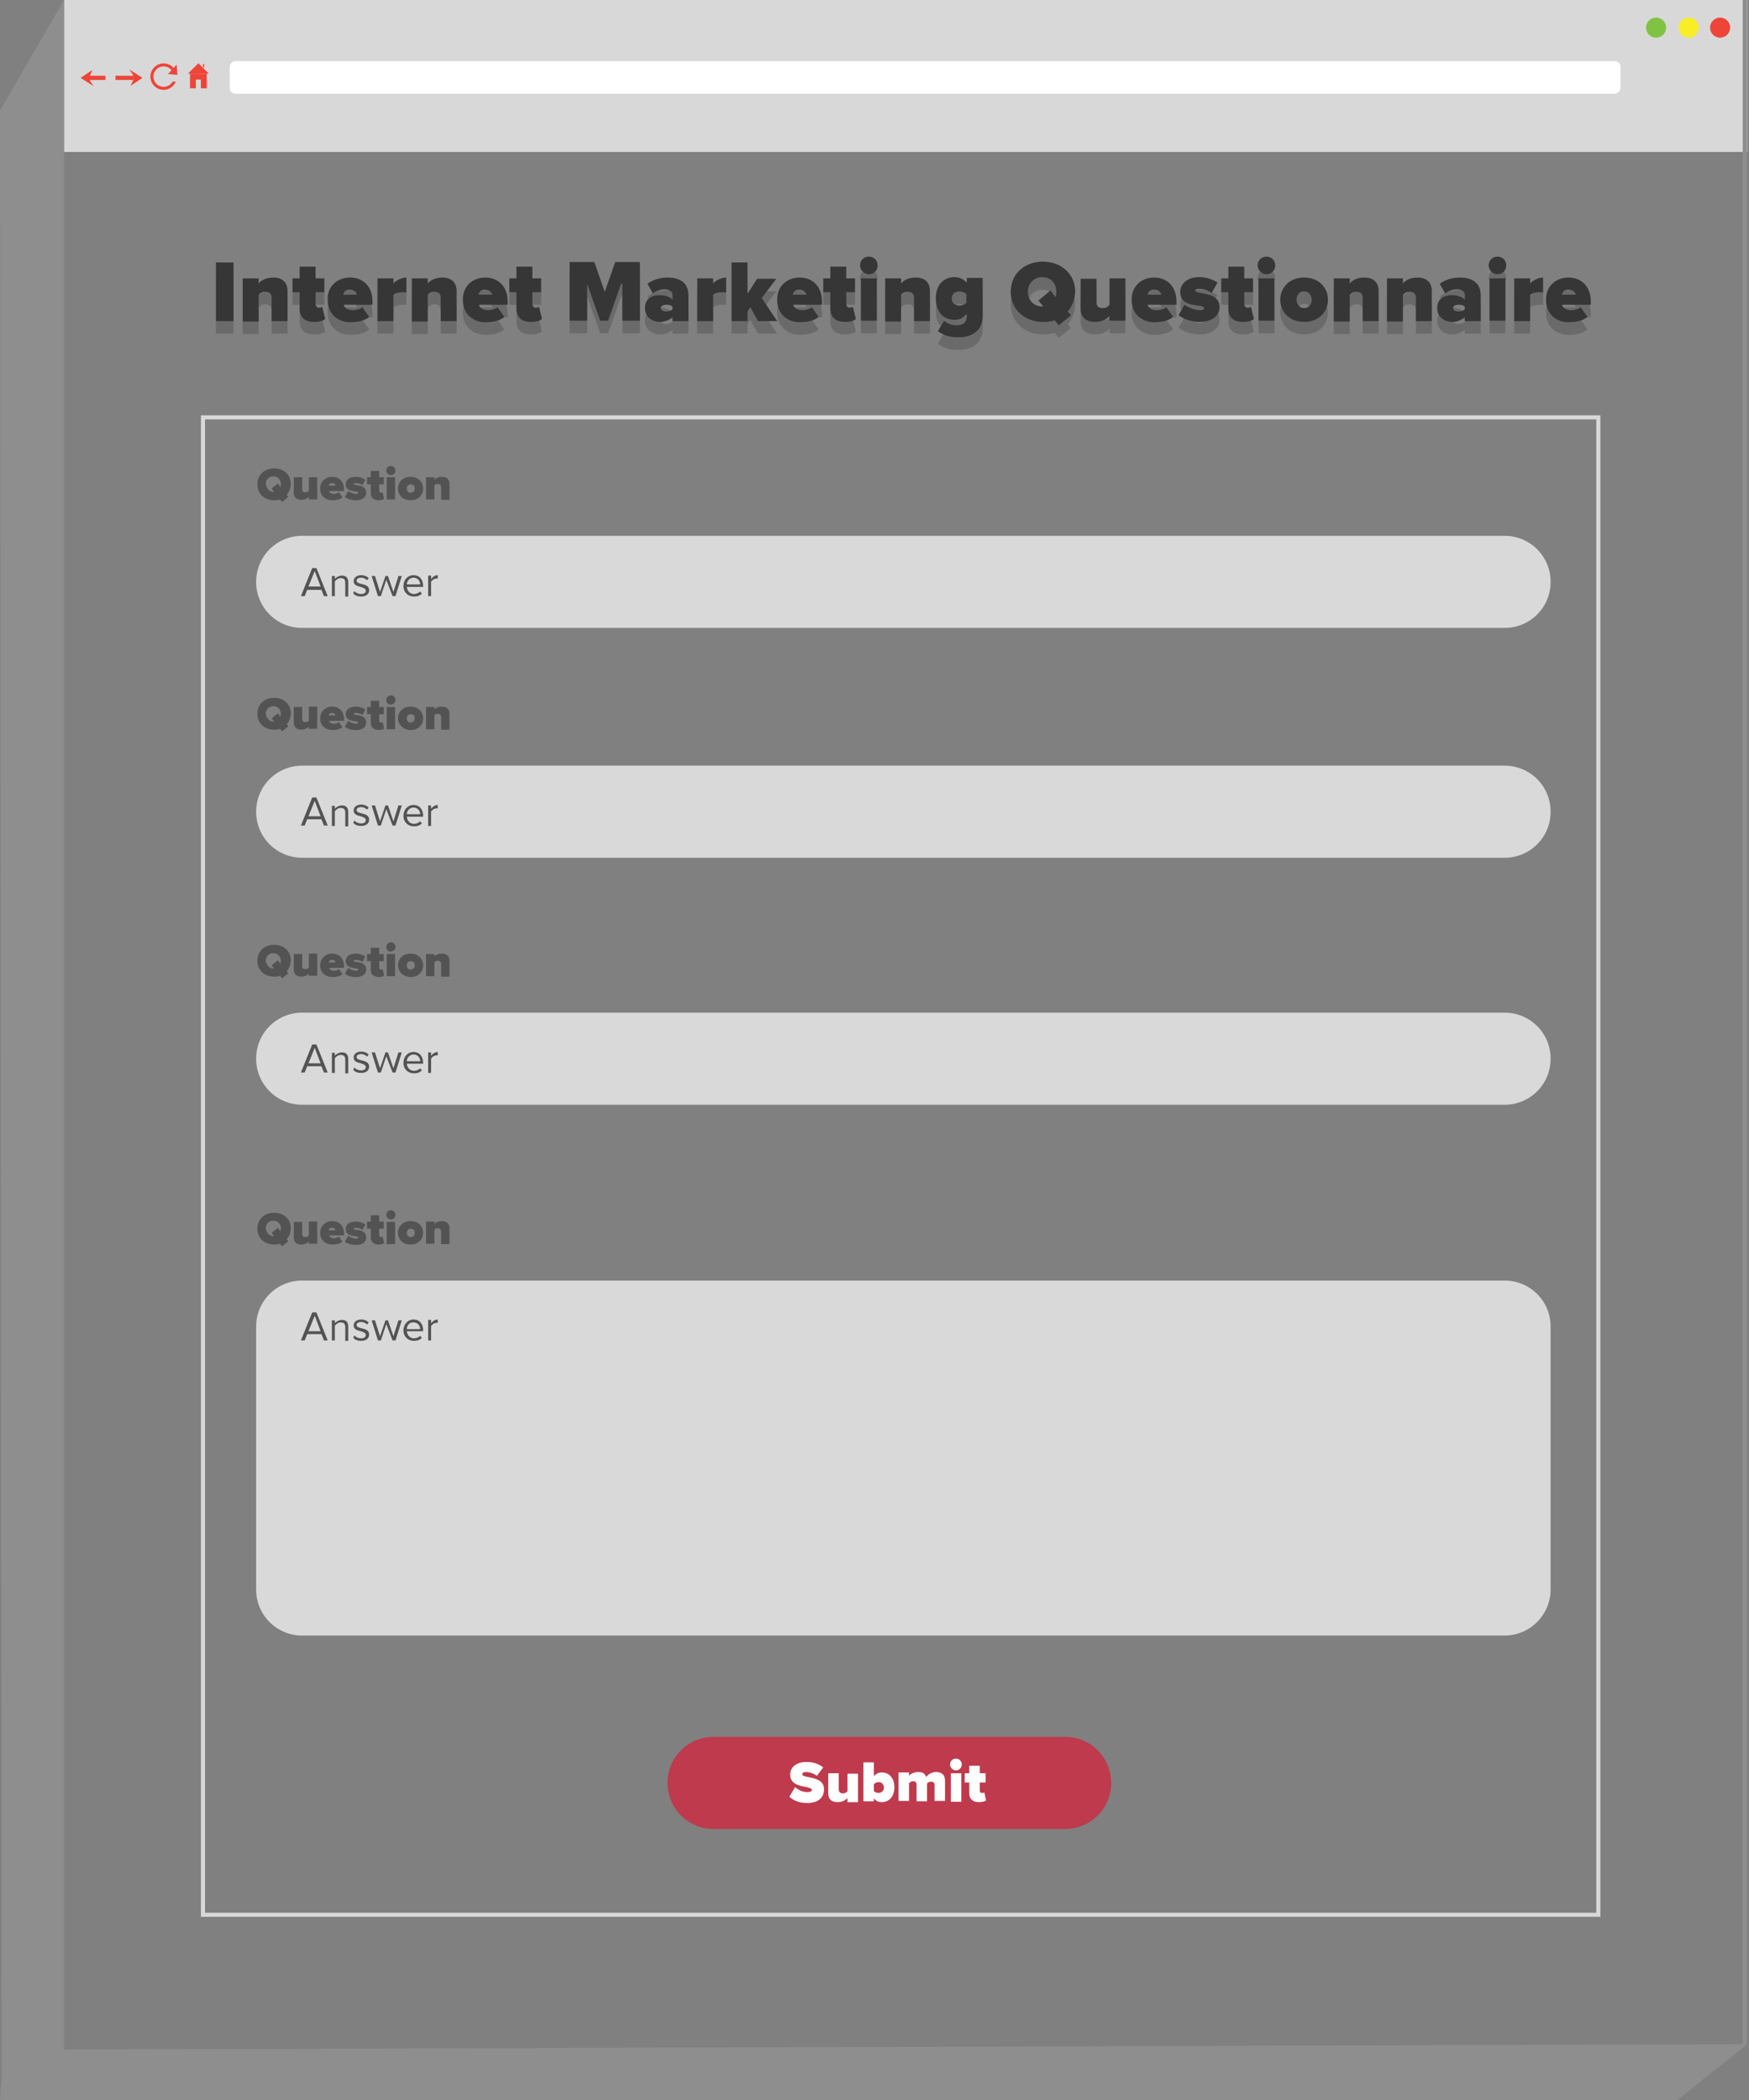 <?xml version="1.0" encoding="utf-8"?>
<!-- Generator: Adobe Illustrator 19.1.0, SVG Export Plug-In . SVG Version: 6.00 Build 0)  -->
<svg version="1.1" xmlns="http://www.w3.org/2000/svg" xmlns:xlink="http://www.w3.org/1999/xlink" x="0px" y="0px"
	 viewBox="0 0 417.9 501.7" style="enable-background:new 0 0 417.9 501.7;" xml:space="preserve">
<rect x="0" y="0" width="417.9" height="501.7" fill="#808080" stroke="none"/>
<style type="text/css">
	.st0{fill:#D8D8D8;}
	.st1{opacity:0.26;}
	.st2{fill:#2B2A2A;}
	.st3{fill:#3195AB;}
	.st4{fill:#EF4438;}
	.st5{fill:#80C342;}
	.st6{fill:#F9ED28;}
	.st7{fill:#FFFFFF;}
	.st8{fill:none;stroke:#EF4438;stroke-width:0.722;stroke-miterlimit:10;}
	.st9{fill:#EAEAEA;}
	.st10{fill:#8E8E8E;}
	.st11{fill:#8E8E8E;stroke:#454545;stroke-width:5;stroke-miterlimit:10;}
	.st12{fill:#707071;stroke:#1E1E1E;stroke-miterlimit:10;}
	.st13{fill:none;stroke:#8E8E8E;stroke-miterlimit:10;}
	.st14{fill:none;stroke:#606161;stroke-miterlimit:10;}
	.st15{fill:none;stroke:#BF5F28;stroke-miterlimit:10;}
	.st16{opacity:0.17;}
	.st17{fill:#010101;}
	.st18{fill:#353635;}
	.st19{fill:none;stroke:#D8D9D8;stroke-width:0.972;stroke-miterlimit:10;}
	.st20{fill:#525352;}
	.st21{fill:#D8D9D8;}
	.st22{fill:#BE3A4C;}
	.st23{fill:#E8E8E8;}
</style>
<g id="Layer_1">
	<g>
		<rect x="15.3" class="st0" width="402.2" height="36.3"/>
	</g>
	<g>
		<g class="st1">
			<line class="st2" x1="26.4" y1="47.4" x2="429" y2="47.4"/>
		</g>
		<g>
			<line class="st3" x1="15.3" y1="36.3" x2="417.9" y2="36.3"/>
		</g>
	</g>
	<circle class="st4" cx="411" cy="6.6" r="2.4"/>
	<circle class="st5" cx="395.7" cy="6.6" r="2.4"/>
	<circle class="st6" cx="403.5" cy="6.6" r="2.4"/>
	<path class="st7" d="M385.7,22.4H56.3c-0.8,0-1.4-0.6-1.4-1.4v-5c0-0.8,0.6-1.4,1.4-1.4h329.5c0.8,0,1.4,0.6,1.4,1.4v5
		C387.1,21.8,386.5,22.4,385.7,22.4z"/>
	<g>
		<g>
			<polygon class="st4" points="47.4,17.6 44.9,17.6 47.4,15.1 49.9,17.6 			"/>
			<rect x="45.4" y="17.6" class="st4" width="4" height="3.5"/>
			<rect x="46.8" y="19" class="st0" width="1.2" height="2.7"/>
			<rect x="48.5" y="15.3" class="st4" width="0.3" height="0.8"/>
		</g>
		<circle class="st8" cx="39.1" cy="18.3" r="2.8"/>
		<rect x="40.2" y="17" class="st0" width="3.5" height="2.5"/>
		<polygon class="st8" points="41.9,16.3 42,17.5 40.9,17.4 		"/>
		<rect x="27.6" y="18.1" class="st4" width="4.3" height="1"/>
		<path class="st4" d="M31.8,17.9l-0.9-1.3l3,1.9c0.1,0,0.1,0.1,0,0.2l-2.7,1.8l0.7-1.5"/>
		<rect x="21.4" y="18.1" class="st4" width="3.8" height="1"/>
		<path class="st4" d="M21.5,19.3l0.9,1.3l-3-1.9c-0.1,0-0.1-0.1,0-0.2l2.7-1.8l-0.7,1.5"/>
	</g>
	<line class="st9" x1="15.3" y1="36.3" x2="417.9" y2="36.3"/>
	<polygon class="st10" points="15.3,489.6 15.3,0 0,26.4 0.4,488.9 0.4,496.4 0,501.7 400.7,501.7 417.5,488.3 	"/>
	<path class="st11" d="M15.3,480.1"/>
	<path class="st12" d="M-38.4,478.8"/>
	<line class="st13" x1="416.9" y1="0" x2="416.9" y2="488.3"/>
	<rect x="-106.3" y="167" class="st14" width="2" height="0"/>
	<path class="st15" d="M16.8,54"/>
	<path class="st15" d="M-0.7,83.5"/>
	<g id="objects_1_">
		<g>
			<g class="st16">
				<path class="st17" d="M51.6,65.7h4.2v14h-4.2V65.7z"/>
				<path class="st17" d="M64.9,74.1c0-1-0.6-1.4-1.5-1.4c-0.9,0-1.3,0.4-1.6,0.8v6.3H58V69.5h3.8v1.2c0.6-0.7,1.7-1.4,3.5-1.4
					c2.4,0,3.4,1.4,3.4,3.2v7.2h-3.8V74.1z"/>
				<path class="st17" d="M71.6,76.7v-3.9h-1.7v-3.3h1.7v-2.8h3.8v2.8h2.1v3.3h-2.1v2.8c0,0.5,0.3,0.9,0.8,0.9
					c0.3,0,0.7-0.1,0.8-0.2l0.7,2.9c-0.4,0.4-1.3,0.7-2.6,0.7C72.8,79.9,71.6,78.8,71.6,76.7z"/>
				<path class="st17" d="M83.7,69.3c3,0,5.3,2.1,5.3,5.7v0.8h-6.9c0.2,0.7,0.9,1.3,2.2,1.3c0.9,0,1.8-0.3,2.3-0.7l1.6,2.3
					c-1,0.9-2.8,1.3-4.3,1.3c-3.2,0-5.6-2-5.6-5.3C78.1,71.6,80.4,69.3,83.7,69.3z M82,73.4h3.3c-0.1-0.4-0.5-1.2-1.7-1.2
					C82.5,72.1,82.1,72.9,82,73.4z"/>
				<path class="st17" d="M90.2,69.5H94v1.2c0.6-0.7,2-1.4,3.1-1.4v3.6c-0.2-0.1-0.5-0.1-0.9-0.1c-0.8,0-1.8,0.2-2.2,0.7v6.2h-3.8
					V69.5z"/>
				<path class="st17" d="M105.3,74.1c0-1-0.6-1.4-1.5-1.4s-1.3,0.4-1.6,0.8v6.3h-3.8V69.5h3.8v1.2c0.6-0.7,1.7-1.4,3.5-1.4
					c2.4,0,3.4,1.4,3.4,3.2v7.2h-3.8V74.1z"/>
				<path class="st17" d="M116,69.3c3,0,5.3,2.1,5.3,5.7v0.8h-6.9c0.2,0.7,0.9,1.3,2.2,1.3c0.9,0,1.8-0.3,2.3-0.7l1.6,2.3
					c-1,0.9-2.8,1.3-4.3,1.3c-3.2,0-5.6-2-5.6-5.3C110.5,71.6,112.7,69.3,116,69.3z M114.3,73.4h3.3c-0.1-0.4-0.5-1.2-1.7-1.2
					C114.8,72.1,114.5,72.9,114.3,73.4z"/>
				<path class="st17" d="M123.4,76.7v-3.9h-1.7v-3.3h1.7v-2.8h3.8v2.8h2.1v3.3h-2.1v2.8c0,0.5,0.3,0.9,0.8,0.9
					c0.3,0,0.7-0.1,0.8-0.2l0.7,2.9c-0.4,0.4-1.3,0.7-2.6,0.7C124.6,79.9,123.4,78.8,123.4,76.7z"/>
				<path class="st17" d="M148.4,70.8l-3.1,8.8h-1.9l-3.1-8.8v8.8h-4.2v-14h5.9l2.5,7.1l2.5-7.1h5.9v14h-4.2v-8.8H148.4z"/>
				<path class="st17" d="M160.7,78.7c-0.6,0.7-1.8,1.2-3.1,1.2c-1.5,0-3.5-1-3.5-3.3c0-2.5,2-3.1,3.5-3.1c1.3,0,2.5,0.4,3.1,1.1
					v-1.2c0-0.7-0.7-1.3-1.9-1.3c-0.9,0-2,0.4-2.8,1l-1.3-2.3c1.4-1.1,3.3-1.5,4.8-1.5c2.5,0,5,0.9,5,4.3v6.1h-3.8V78.7z
					 M160.7,76.3c-0.3-0.4-0.9-0.5-1.5-0.5s-1.3,0.2-1.3,0.8s0.7,0.8,1.3,0.8s1.2-0.2,1.5-0.5V76.3z"/>
				<path class="st17" d="M166.6,69.5h3.8v1.2c0.6-0.7,2-1.4,3.1-1.4v3.6c-0.2-0.1-0.5-0.1-0.9-0.1c-0.8,0-1.8,0.2-2.2,0.7v6.2h-3.8
					L166.6,69.5L166.6,69.5z"/>
				<path class="st17" d="M179.3,76.4l-0.7,1v2.3h-3.8v-14h3.8v7.5l2.3-3.6h4.6l-3.5,4.6l3.7,5.5h-4.6L179.3,76.4z"/>
				<path class="st17" d="M191.1,69.3c3,0,5.3,2.1,5.3,5.7v0.8h-6.9c0.2,0.7,0.9,1.3,2.2,1.3c0.9,0,1.8-0.3,2.3-0.7l1.6,2.3
					c-1,0.9-2.8,1.3-4.3,1.3c-3.2,0-5.6-2-5.6-5.3C185.6,71.6,187.8,69.3,191.1,69.3z M189.4,73.4h3.3c-0.1-0.4-0.5-1.2-1.7-1.2
					C189.9,72.1,189.6,72.9,189.4,73.4z"/>
				<path class="st17" d="M198.4,76.7v-3.9h-1.7v-3.3h1.7v-2.8h3.8v2.8h2.1v3.3h-2.1v2.8c0,0.5,0.3,0.9,0.8,0.9
					c0.3,0,0.7-0.1,0.8-0.2l0.7,2.9c-0.4,0.4-1.3,0.7-2.6,0.7C199.7,79.9,198.4,78.8,198.4,76.7z"/>
				<path class="st17" d="M205.5,66.4c0-1.2,0.9-2.1,2.1-2.1s2.1,0.9,2.1,2.1s-0.9,2.1-2.1,2.1S205.5,67.5,205.5,66.4z M205.7,69.5
					h3.8v10.1h-3.8V69.5z"/>
				<path class="st17" d="M218.4,74.1c0-1-0.6-1.4-1.5-1.4s-1.3,0.4-1.6,0.8v6.3h-3.8V69.5h3.8v1.2c0.6-0.7,1.7-1.4,3.5-1.4
					c2.4,0,3.4,1.4,3.4,3.2v7.2h-3.8L218.4,74.1L218.4,74.1z"/>
				<path class="st17" d="M225.6,79.6c0.8,0.8,1.9,1.1,3,1.1c0.9,0,2.4-0.3,2.4-2.1V78c-0.9,1-1.8,1.4-2.9,1.4
					c-2.4,0-4.5-1.6-4.5-5.1c0-3.4,2-5.1,4.5-5.1c1,0,2,0.4,2.9,1.3v-1.1h3.8v9c0,4.4-3.6,5.2-6.1,5.2c-1.7,0-3.3-0.5-4.6-1.5
					L225.6,79.6z M230.9,73.3c-0.4-0.4-1.1-0.7-1.6-0.7c-1,0-1.9,0.5-1.9,1.7s0.9,1.7,1.9,1.7c0.5,0,1.2-0.2,1.6-0.7V73.3z"/>
				<path class="st17" d="M255.1,77.4l0.8,0.9l-2.9,2.4l-1-1.2c-0.8,0.3-1.8,0.4-2.8,0.4c-4.3,0-7.7-2.9-7.7-7.2s3.3-7.2,7.7-7.2
					c4.3,0,7.7,2.9,7.7,7.2C256.8,74.6,256.2,76.2,255.1,77.4z M249.3,76.2l-1.2-1.4l2.9-2.4l1.2,1.6c0.1-0.4,0.2-0.8,0.2-1.3
					c0-2-1.3-3.5-3.4-3.5c-2,0-3.4,1.6-3.4,3.5s1.3,3.5,3.4,3.5C249,76.2,249.3,76.2,249.3,76.2z"/>
				<path class="st17" d="M265.1,78.5c-0.6,0.7-1.7,1.4-3.5,1.4c-2.4,0-3.4-1.4-3.4-3.1v-7.2h3.8v5.6c0,1,0.5,1.4,1.5,1.4
					c0.8,0,1.3-0.4,1.6-0.8v-6.3h3.8v10.1h-3.8V78.5z"/>
				<path class="st17" d="M275.8,69.3c3,0,5.3,2.1,5.3,5.7v0.8h-6.9c0.2,0.7,0.9,1.3,2.2,1.3c0.9,0,1.8-0.3,2.3-0.7l1.6,2.3
					c-1,0.9-2.8,1.3-4.3,1.3c-3.2,0-5.6-2-5.6-5.3C270.3,71.6,272.5,69.3,275.8,69.3z M274.2,73.4h3.3c-0.1-0.4-0.5-1.2-1.7-1.2
					C274.7,72.1,274.3,72.9,274.2,73.4z"/>
				<path class="st17" d="M283,75.8c0.8,0.6,2.5,1.3,3.7,1.3c0.8,0,1-0.2,1-0.5s-0.5-0.5-1.4-0.6c-1.7-0.2-4.3-0.5-4.3-3.3
					c0-1.8,1.6-3.5,4.5-3.5c1.7,0,3.2,0.5,4.4,1.3l-1.4,2.5c-0.6-0.5-1.8-1-3-1c-0.5,0-0.9,0.1-0.9,0.4s0.3,0.4,1.3,0.6
					c1.7,0.3,4.5,0.6,4.5,3.4c0,2-1.8,3.5-4.8,3.5c-1.9,0-3.9-0.7-5-1.6L283,75.8z"/>
				<path class="st17" d="M293.5,76.7v-3.9h-1.7v-3.3h1.7v-2.8h3.8v2.8h2.1v3.3h-2.1v2.8c0,0.5,0.3,0.9,0.8,0.9
					c0.3,0,0.7-0.1,0.8-0.2l0.7,2.9c-0.4,0.4-1.3,0.7-2.6,0.7C294.7,79.9,293.5,78.8,293.5,76.7z"/>
				<path class="st17" d="M300.5,66.4c0-1.2,0.9-2.1,2.1-2.1s2.1,0.9,2.1,2.1s-0.9,2.1-2.1,2.1S300.5,67.5,300.5,66.4z M300.7,69.5
					h3.8v10.1h-3.8V69.5z"/>
				<path class="st17" d="M305.9,74.6c0-2.8,2.1-5.3,5.7-5.3s5.7,2.5,5.7,5.3s-2.1,5.3-5.7,5.3C308,79.9,305.9,77.4,305.9,74.6z
					 M313.4,74.6c0-1.1-0.7-2-1.8-2c-1.2,0-1.8,0.9-1.8,2s0.7,2,1.8,2S313.4,75.7,313.4,74.6z"/>
				<path class="st17" d="M325.6,74.1c0-1-0.6-1.4-1.5-1.4s-1.3,0.4-1.6,0.8v6.3h-3.8V69.5h3.8v1.2c0.6-0.7,1.7-1.4,3.5-1.4
					c2.4,0,3.4,1.4,3.4,3.2v7.2h-3.8V74.1z"/>
				<path class="st17" d="M338.3,74.1c0-1-0.6-1.4-1.5-1.4s-1.3,0.4-1.6,0.8v6.3h-3.8V69.5h3.8v1.2c0.6-0.7,1.7-1.4,3.5-1.4
					c2.4,0,3.4,1.4,3.4,3.2v7.2h-3.8V74.1z"/>
				<path class="st17" d="M350,78.7c-0.6,0.7-1.8,1.2-3.1,1.2c-1.5,0-3.5-1-3.5-3.3c0-2.5,2-3.1,3.5-3.1c1.3,0,2.5,0.4,3.1,1.1v-1.2
					c0-0.7-0.7-1.3-1.9-1.3c-0.9,0-2,0.4-2.8,1l-1.3-2.3c1.4-1.1,3.3-1.5,4.8-1.5c2.5,0,5,0.9,5,4.3v6.1H350L350,78.7L350,78.7z
					 M350,76.3c-0.3-0.4-0.9-0.5-1.5-0.5s-1.3,0.2-1.3,0.8s0.7,0.8,1.3,0.8c0.6,0,1.2-0.2,1.5-0.5V76.3z"/>
				<path class="st17" d="M355.7,66.4c0-1.2,0.9-2.1,2.1-2.1s2.1,0.9,2.1,2.1s-0.9,2.1-2.1,2.1S355.7,67.5,355.7,66.4z M355.9,69.5
					h3.8v10.1h-3.8V69.5z"/>
				<path class="st17" d="M361.8,69.5h3.8v1.2c0.6-0.7,2-1.4,3.1-1.4v3.6c-0.2-0.1-0.5-0.1-0.9-0.1c-0.8,0-1.8,0.2-2.2,0.7v6.2h-3.8
					V69.5z"/>
				<path class="st17" d="M374.8,69.3c3,0,5.3,2.1,5.3,5.7v0.8h-6.9c0.2,0.7,0.9,1.3,2.2,1.3c0.9,0,1.8-0.3,2.3-0.7l1.6,2.3
					c-1,0.9-2.8,1.3-4.3,1.3c-3.2,0-5.6-2-5.6-5.3C369.3,71.6,371.5,69.3,374.8,69.3z M373.2,73.4h3.3c-0.1-0.4-0.5-1.2-1.7-1.2
					C373.7,72.1,373.3,72.9,373.2,73.4z"/>
			</g>
			<g>
				<g>
					<path class="st18" d="M51.6,62.7h4.2v14h-4.2V62.7z"/>
					<path class="st18" d="M64.9,71.1c0-1-0.6-1.4-1.5-1.4c-0.9,0-1.3,0.4-1.6,0.8v6.3H58V66.5h3.8v1.2c0.6-0.7,1.7-1.4,3.5-1.4
						c2.4,0,3.4,1.4,3.4,3.2v7.2h-3.8V71.1z"/>
					<path class="st18" d="M71.6,73.7v-3.9h-1.7v-3.3h1.7v-2.8h3.8v2.8h2.1v3.3h-2.1v2.8c0,0.5,0.3,0.9,0.8,0.9
						c0.3,0,0.7-0.1,0.8-0.2l0.7,2.9c-0.4,0.4-1.3,0.7-2.6,0.7C72.8,76.9,71.6,75.8,71.6,73.7z"/>
					<path class="st18" d="M83.7,66.3c3,0,5.3,2.1,5.3,5.7v0.8h-6.9c0.2,0.7,0.9,1.3,2.2,1.3c0.9,0,1.8-0.3,2.3-0.7l1.6,2.3
						c-1,0.9-2.8,1.3-4.3,1.3c-3.2,0-5.6-2-5.6-5.3C78.1,68.6,80.4,66.3,83.7,66.3z M82,70.4h3.3c-0.1-0.4-0.5-1.2-1.7-1.2
						C82.5,69.1,82.1,69.9,82,70.4z"/>
					<path class="st18" d="M90.2,66.5H94v1.2c0.6-0.7,2-1.4,3.1-1.4v3.6c-0.2-0.1-0.5-0.1-0.9-0.1c-0.8,0-1.8,0.2-2.2,0.7v6.2h-3.8
						V66.5z"/>
					<path class="st18" d="M105.3,71.1c0-1-0.6-1.4-1.5-1.4s-1.3,0.4-1.6,0.8v6.3h-3.8V66.5h3.8v1.2c0.6-0.7,1.7-1.4,3.5-1.4
						c2.4,0,3.4,1.4,3.4,3.2v7.2h-3.8V71.1z"/>
					<path class="st18" d="M116,66.3c3,0,5.3,2.1,5.3,5.7v0.8h-6.9c0.2,0.7,0.9,1.3,2.2,1.3c0.9,0,1.8-0.3,2.3-0.7l1.6,2.3
						c-1,0.9-2.8,1.3-4.3,1.3c-3.2,0-5.6-2-5.6-5.3C110.5,68.6,112.7,66.3,116,66.3z M114.3,70.4h3.3c-0.1-0.4-0.5-1.2-1.7-1.2
						C114.8,69.1,114.5,69.9,114.3,70.4z"/>
					<path class="st18" d="M123.4,73.7v-3.9h-1.7v-3.3h1.7v-2.8h3.8v2.8h2.1v3.3h-2.1v2.8c0,0.5,0.3,0.9,0.8,0.9
						c0.3,0,0.7-0.1,0.8-0.2l0.7,2.9c-0.4,0.4-1.3,0.7-2.6,0.7C124.6,76.9,123.4,75.8,123.4,73.7z"/>
					<path class="st18" d="M148.4,67.8l-3.1,8.8h-1.9l-3.1-8.8v8.8h-4.2v-14h5.9l2.5,7.1l2.5-7.1h5.9v14h-4.2v-8.8H148.4z"/>
					<path class="st18" d="M160.7,75.7c-0.6,0.7-1.8,1.2-3.1,1.2c-1.5,0-3.5-1-3.5-3.3c0-2.5,2-3.1,3.5-3.1c1.3,0,2.5,0.4,3.1,1.1
						v-1.2c0-0.7-0.7-1.3-1.9-1.3c-0.9,0-2,0.4-2.8,1l-1.3-2.3c1.4-1.1,3.3-1.5,4.8-1.5c2.5,0,5,0.9,5,4.3v6.1h-3.8V75.7z
						 M160.7,73.3c-0.3-0.4-0.9-0.5-1.5-0.5s-1.3,0.2-1.3,0.8s0.7,0.8,1.3,0.8s1.2-0.2,1.5-0.5V73.3z"/>
					<path class="st18" d="M166.6,66.5h3.8v1.2c0.6-0.7,2-1.4,3.1-1.4v3.6c-0.2-0.1-0.5-0.1-0.9-0.1c-0.8,0-1.8,0.2-2.2,0.7v6.2
						h-3.8L166.6,66.5L166.6,66.5z"/>
					<path class="st18" d="M179.3,73.4l-0.7,1v2.3h-3.8v-14h3.8v7.5l2.3-3.6h4.6l-3.5,4.6l3.7,5.5h-4.6L179.3,73.4z"/>
					<path class="st18" d="M191.1,66.3c3,0,5.3,2.1,5.3,5.7v0.8h-6.9c0.2,0.7,0.9,1.3,2.2,1.3c0.9,0,1.8-0.3,2.3-0.7l1.6,2.3
						c-1,0.9-2.8,1.3-4.3,1.3c-3.2,0-5.6-2-5.6-5.3C185.6,68.6,187.8,66.3,191.1,66.3z M189.4,70.4h3.3c-0.1-0.4-0.5-1.2-1.7-1.2
						C189.9,69.1,189.6,69.9,189.4,70.4z"/>
					<path class="st18" d="M198.4,73.7v-3.9h-1.7v-3.3h1.7v-2.8h3.8v2.8h2.1v3.3h-2.1v2.8c0,0.5,0.3,0.9,0.8,0.9
						c0.3,0,0.7-0.1,0.8-0.2l0.7,2.9c-0.4,0.4-1.3,0.7-2.6,0.7C199.7,76.9,198.4,75.8,198.4,73.7z"/>
					<path class="st18" d="M205.5,63.4c0-1.2,0.9-2.1,2.1-2.1s2.1,0.9,2.1,2.1s-0.9,2.1-2.1,2.1S205.5,64.5,205.5,63.4z M205.7,66.5
						h3.8v10.1h-3.8V66.5z"/>
					<path class="st18" d="M218.4,71.1c0-1-0.6-1.4-1.5-1.4s-1.3,0.4-1.6,0.8v6.3h-3.8V66.5h3.8v1.2c0.6-0.7,1.7-1.4,3.5-1.4
						c2.4,0,3.4,1.4,3.4,3.2v7.2h-3.8L218.4,71.1L218.4,71.1z"/>
					<path class="st18" d="M225.6,76.6c0.8,0.8,1.9,1.1,3,1.1c0.9,0,2.4-0.3,2.4-2.1V75c-0.9,1-1.8,1.4-2.9,1.4
						c-2.4,0-4.5-1.6-4.5-5.1c0-3.4,2-5.1,4.5-5.1c1,0,2,0.4,2.9,1.3v-1.1h3.8v9c0,4.4-3.6,5.2-6.1,5.2c-1.7,0-3.3-0.5-4.6-1.5
						L225.6,76.6z M230.9,70.3c-0.4-0.4-1.1-0.7-1.6-0.7c-1,0-1.9,0.5-1.9,1.7s0.9,1.7,1.9,1.7c0.5,0,1.2-0.2,1.6-0.7V70.3z"/>
					<path class="st18" d="M255.1,74.4l0.8,0.9l-2.9,2.4l-1-1.2c-0.8,0.3-1.8,0.4-2.8,0.4c-4.3,0-7.7-2.9-7.7-7.2s3.3-7.2,7.7-7.2
						c4.3,0,7.7,2.9,7.7,7.2C256.8,71.6,256.2,73.2,255.1,74.4z M249.3,73.2l-1.2-1.4l2.9-2.4l1.2,1.6c0.1-0.4,0.2-0.8,0.2-1.3
						c0-2-1.3-3.5-3.4-3.5c-2,0-3.4,1.6-3.4,3.5s1.3,3.5,3.4,3.5C249,73.2,249.3,73.2,249.3,73.2z"/>
					<path class="st18" d="M265.1,75.5c-0.6,0.7-1.7,1.4-3.5,1.4c-2.4,0-3.4-1.4-3.4-3.1v-7.2h3.8v5.6c0,1,0.5,1.4,1.5,1.4
						c0.8,0,1.3-0.4,1.6-0.8v-6.3h3.8v10.1h-3.8V75.5z"/>
					<path class="st18" d="M275.8,66.3c3,0,5.3,2.1,5.3,5.7v0.8h-6.9c0.2,0.7,0.9,1.3,2.2,1.3c0.9,0,1.8-0.3,2.3-0.7l1.6,2.3
						c-1,0.9-2.8,1.3-4.3,1.3c-3.2,0-5.6-2-5.6-5.3C270.3,68.6,272.5,66.3,275.8,66.3z M274.2,70.4h3.3c-0.1-0.4-0.5-1.2-1.7-1.2
						C274.7,69.1,274.3,69.9,274.2,70.4z"/>
					<path class="st18" d="M283,72.8c0.8,0.6,2.5,1.3,3.7,1.3c0.8,0,1-0.2,1-0.5s-0.5-0.5-1.4-0.6c-1.7-0.2-4.3-0.5-4.3-3.3
						c0-1.8,1.6-3.5,4.5-3.5c1.7,0,3.2,0.5,4.4,1.3l-1.4,2.5c-0.6-0.5-1.8-1-3-1c-0.5,0-0.9,0.1-0.9,0.4s0.3,0.4,1.3,0.6
						c1.7,0.3,4.5,0.6,4.5,3.4c0,2-1.8,3.5-4.8,3.5c-1.9,0-3.9-0.7-5-1.6L283,72.8z"/>
					<path class="st18" d="M293.5,73.7v-3.9h-1.7v-3.3h1.7v-2.8h3.8v2.8h2.1v3.3h-2.1v2.8c0,0.5,0.3,0.9,0.8,0.9
						c0.3,0,0.7-0.1,0.8-0.2l0.7,2.9c-0.4,0.4-1.3,0.7-2.6,0.7C294.7,76.9,293.5,75.8,293.5,73.7z"/>
					<path class="st18" d="M300.5,63.4c0-1.2,0.9-2.1,2.1-2.1s2.1,0.9,2.1,2.1s-0.9,2.1-2.1,2.1S300.5,64.5,300.5,63.4z M300.7,66.5
						h3.8v10.1h-3.8V66.5z"/>
					<path class="st18" d="M305.9,71.6c0-2.8,2.1-5.3,5.7-5.3s5.7,2.5,5.7,5.3s-2.1,5.3-5.7,5.3C308,76.9,305.9,74.4,305.9,71.6z
						 M313.4,71.6c0-1.1-0.7-2-1.8-2c-1.2,0-1.8,0.9-1.8,2s0.7,2,1.8,2S313.4,72.7,313.4,71.6z"/>
					<path class="st18" d="M325.6,71.1c0-1-0.6-1.4-1.5-1.4s-1.3,0.4-1.6,0.8v6.3h-3.8V66.5h3.8v1.2c0.6-0.7,1.7-1.4,3.5-1.4
						c2.4,0,3.4,1.4,3.4,3.2v7.2h-3.8V71.1z"/>
					<path class="st18" d="M338.3,71.1c0-1-0.6-1.4-1.5-1.4s-1.3,0.4-1.6,0.8v6.3h-3.8V66.5h3.8v1.2c0.6-0.7,1.7-1.4,3.5-1.4
						c2.4,0,3.4,1.4,3.4,3.2v7.2h-3.8V71.1z"/>
					<path class="st18" d="M350,75.7c-0.6,0.7-1.8,1.2-3.1,1.2c-1.5,0-3.5-1-3.5-3.3c0-2.5,2-3.1,3.5-3.1c1.3,0,2.5,0.4,3.1,1.1
						v-1.2c0-0.7-0.7-1.3-1.9-1.3c-0.9,0-2,0.4-2.8,1l-1.3-2.3c1.4-1.1,3.3-1.5,4.8-1.5c2.5,0,5,0.9,5,4.3v6.1H350L350,75.7
						L350,75.7z M350,73.3c-0.3-0.4-0.9-0.5-1.5-0.5s-1.3,0.2-1.3,0.8s0.7,0.8,1.3,0.8c0.6,0,1.2-0.2,1.5-0.5V73.3z"/>
					<path class="st18" d="M355.7,63.4c0-1.2,0.9-2.1,2.1-2.1s2.1,0.9,2.1,2.1s-0.9,2.1-2.1,2.1S355.7,64.5,355.7,63.4z M355.9,66.5
						h3.8v10.1h-3.8V66.5z"/>
					<path class="st18" d="M361.8,66.5h3.8v1.2c0.6-0.7,2-1.4,3.1-1.4v3.6c-0.2-0.1-0.5-0.1-0.9-0.1c-0.8,0-1.8,0.2-2.2,0.7v6.2
						h-3.8V66.5z"/>
					<path class="st18" d="M374.8,66.3c3,0,5.3,2.1,5.3,5.7v0.8h-6.9c0.2,0.7,0.9,1.3,2.2,1.3c0.9,0,1.8-0.3,2.3-0.7l1.6,2.3
						c-1,0.9-2.8,1.3-4.3,1.3c-3.2,0-5.6-2-5.6-5.3C369.3,68.6,371.5,66.3,374.8,66.3z M373.2,70.4h3.3c-0.1-0.4-0.5-1.2-1.7-1.2
						C373.7,69.1,373.3,69.9,373.2,70.4z"/>
				</g>
			</g>
		</g>
		<rect x="48.5" y="99.7" class="st19" width="333.4" height="357.7"/>
		<g>
			<g>
				<path class="st20" d="M68.5,118.2l0.4,0.5l-1.5,1.2l-0.5-0.6c-0.4,0.2-0.9,0.2-1.4,0.2c-2.3,0-4-1.5-4-3.8s1.7-3.8,4-3.8
					c2.3,0,4,1.5,4,3.8C69.4,116.7,69.1,117.5,68.5,118.2z M65.5,117.5l-0.6-0.8l1.5-1.2l0.6,0.8c0.1-0.2,0.1-0.4,0.1-0.7
					c0-1-0.7-1.8-1.8-1.8s-1.8,0.8-1.8,1.8C63.7,116.7,64.3,117.5,65.5,117.5L65.5,117.5z"/>
				<path class="st20" d="M73.8,118.7c-0.3,0.3-0.9,0.7-1.8,0.7c-1.2,0-1.8-0.7-1.8-1.6V114h2v2.9c0,0.5,0.3,0.7,0.8,0.7
					c0.4,0,0.7-0.2,0.8-0.4V114h2v5.3h-2V118.7z"/>
				<path class="st20" d="M79.4,113.9c1.6,0,2.8,1.1,2.8,3v0.4h-3.6c0.1,0.3,0.5,0.7,1.2,0.7c0.5,0,0.9-0.2,1.2-0.4l0.8,1.2
					c-0.5,0.5-1.5,0.7-2.3,0.7c-1.7,0-3-1-3-2.8C76.5,115.1,77.7,113.9,79.4,113.9z M78.5,116h1.7c-0.1-0.2-0.2-0.6-0.9-0.6
					C78.8,115.4,78.6,115.8,78.5,116z"/>
				<path class="st20" d="M83.2,117.3c0.4,0.3,1.3,0.7,1.9,0.7c0.4,0,0.5-0.1,0.5-0.3c0-0.2-0.2-0.2-0.7-0.3
					c-0.9-0.1-2.3-0.3-2.3-1.7c0-1,0.8-1.8,2.4-1.8c0.9,0,1.7,0.3,2.3,0.7l-0.7,1.3c-0.3-0.3-0.9-0.5-1.6-0.5
					c-0.3,0-0.5,0.1-0.5,0.2c0,0.2,0.2,0.2,0.7,0.3c0.9,0.1,2.3,0.3,2.3,1.8c0,1.1-0.9,1.8-2.5,1.8c-1,0-2-0.3-2.6-0.8L83.2,117.3z"
					/>
				<path class="st20" d="M88.6,117.8v-2.1h-0.9V114h0.9v-1.5h2v1.5h1.1v1.7h-1.1v1.5c0,0.3,0.2,0.5,0.4,0.5c0.2,0,0.4-0.1,0.4-0.1
					l0.4,1.5c-0.2,0.2-0.7,0.4-1.3,0.4C89.3,119.5,88.6,118.9,88.6,117.8z"/>
				<path class="st20" d="M92.3,112.4c0-0.6,0.5-1.1,1.1-1.1s1.1,0.5,1.1,1.1s-0.5,1.1-1.1,1.1S92.3,113,92.3,112.4z M92.4,114h2
					v5.3h-2V114z"/>
				<path class="st20" d="M95.1,116.7c0-1.5,1.1-2.8,3-2.8s3,1.3,3,2.8s-1.1,2.8-3,2.8S95.1,118.2,95.1,116.7z M99.1,116.7
					c0-0.6-0.3-1-1-1c-0.6,0-0.9,0.5-0.9,1c0,0.6,0.3,1,0.9,1S99.1,117.3,99.1,116.7z"/>
				<path class="st20" d="M105.4,116.4c0-0.5-0.3-0.8-0.8-0.8s-0.7,0.2-0.8,0.4v3.3h-2V114h2v0.6c0.3-0.4,0.9-0.7,1.8-0.7
					c1.2,0,1.8,0.7,1.8,1.7v3.8h-2V116.4z"/>
			</g>
			<path class="st21" d="M359.5,150H72.2c-6.1,0-11-4.9-11-11l0,0c0-6.1,4.9-11,11-11h287.3c6.1,0,11,4.9,11,11l0,0
				C370.5,145.1,365.6,150,359.5,150z"/>
			<g>
				<path class="st20" d="M76.8,140.9h-3.4l-0.6,1.5h-0.9l2.7-6.7h1l2.7,6.7h-0.9L76.8,140.9z M73.7,140.1h2.9l-1.4-3.7L73.7,140.1z
					"/>
				<path class="st20" d="M82.5,139.2c0-0.8-0.4-1.1-1.1-1.1c-0.6,0-1.1,0.4-1.4,0.8v3.5h-0.7v-4.8H80v0.7c0.3-0.4,1-0.8,1.7-0.8
					c1,0,1.5,0.5,1.5,1.6v3.4h-0.7V139.2z"/>
				<path class="st20" d="M84.7,141.2c0.3,0.4,0.9,0.7,1.6,0.7s1.1-0.3,1.1-0.8s-0.6-0.7-1.2-0.9c-0.8-0.2-1.7-0.4-1.7-1.4
					c0-0.7,0.6-1.4,1.8-1.4c0.8,0,1.4,0.3,1.8,0.7l-0.4,0.5c-0.3-0.3-0.8-0.6-1.4-0.6c-0.7,0-1.1,0.3-1.1,0.7c0,0.5,0.5,0.6,1.2,0.8
					c0.8,0.2,1.8,0.4,1.8,1.5c0,0.8-0.6,1.5-1.9,1.5c-0.8,0-1.5-0.2-1.9-0.8L84.7,141.2z"/>
				<path class="st20" d="M92.3,138.5l-1.3,3.9h-0.7l-1.5-4.8h0.8l1.2,3.8l1.3-3.8h0.6l1.3,3.8l1.2-3.8H96l-1.5,4.8h-0.7L92.3,138.5
					z"/>
				<path class="st20" d="M98.8,137.4c1.5,0,2.3,1.1,2.3,2.6v0.2h-3.9c0.1,0.9,0.7,1.7,1.7,1.7c0.5,0,1.1-0.2,1.5-0.6l0.4,0.5
					c-0.5,0.5-1.1,0.7-1.9,0.7c-1.4,0-2.5-1-2.5-2.5C96.4,138.5,97.4,137.4,98.8,137.4z M97.2,139.6h3.2c0-0.7-0.5-1.6-1.6-1.6
					C97.8,138,97.2,138.9,97.2,139.6z"/>
				<path class="st20" d="M102.3,137.5h0.7v0.8c0.4-0.5,0.9-0.9,1.6-0.9v0.8c-0.1,0-0.2,0-0.3,0c-0.5,0-1.1,0.4-1.3,0.8v3.4h-0.7
					C102.3,142.4,102.3,137.5,102.3,137.5z"/>
			</g>
		</g>
		<g>
			<g>
				<path class="st20" d="M68.5,173l0.4,0.5l-1.5,1.2l-0.5-0.6c-0.4,0.2-0.9,0.2-1.4,0.2c-2.3,0-4-1.5-4-3.8s1.7-3.8,4-3.8
					c2.3,0,4,1.5,4,3.8C69.4,171.5,69.1,172.4,68.5,173z M65.5,172.4l-0.6-0.8l1.5-1.2l0.6,0.8c0.1-0.2,0.1-0.4,0.1-0.7
					c0-1-0.7-1.8-1.8-1.8s-1.8,0.8-1.8,1.8C63.7,171.6,64.3,172.4,65.5,172.4L65.5,172.4z"/>
				<path class="st20" d="M73.8,173.6c-0.3,0.3-0.9,0.7-1.8,0.7c-1.2,0-1.8-0.7-1.8-1.6v-3.8h2v2.9c0,0.5,0.3,0.7,0.8,0.7
					c0.4,0,0.7-0.2,0.8-0.4v-3.3h2v5.3h-2V173.6z"/>
				<path class="st20" d="M79.4,168.8c1.6,0,2.8,1.1,2.8,3v0.4h-3.6c0.1,0.3,0.5,0.7,1.2,0.7c0.5,0,0.9-0.2,1.2-0.4l0.8,1.2
					c-0.5,0.5-1.5,0.7-2.3,0.7c-1.7,0-3-1-3-2.8C76.5,170,77.7,168.8,79.4,168.8z M78.5,170.9h1.7c-0.1-0.2-0.2-0.6-0.9-0.6
					C78.8,170.3,78.6,170.7,78.5,170.9z"/>
				<path class="st20" d="M83.2,172.2c0.4,0.3,1.3,0.7,1.9,0.7c0.4,0,0.5-0.1,0.5-0.3s-0.2-0.2-0.7-0.3c-0.9-0.1-2.3-0.3-2.3-1.7
					c0-1,0.8-1.8,2.4-1.8c0.9,0,1.7,0.3,2.3,0.7l-0.7,1.3c-0.3-0.3-0.9-0.5-1.6-0.5c-0.3,0-0.5,0.1-0.5,0.2c0,0.2,0.2,0.2,0.7,0.3
					c0.9,0.1,2.3,0.3,2.3,1.8c0,1.1-0.9,1.8-2.5,1.8c-1,0-2-0.3-2.6-0.8L83.2,172.2z"/>
				<path class="st20" d="M88.6,172.7v-2.1h-0.9v-1.7h0.9v-1.5h2v1.5h1.1v1.7h-1.1v1.5c0,0.3,0.2,0.5,0.4,0.5c0.2,0,0.4-0.1,0.4-0.1
					l0.4,1.5c-0.2,0.2-0.7,0.4-1.3,0.4C89.3,174.3,88.6,173.8,88.6,172.7z"/>
				<path class="st20" d="M92.3,167.2c0-0.6,0.5-1.1,1.1-1.1s1.1,0.5,1.1,1.1s-0.5,1.1-1.1,1.1C92.8,168.4,92.3,167.9,92.3,167.2z
					 M92.4,168.9h2v5.3h-2V168.9z"/>
				<path class="st20" d="M95.1,171.6c0-1.5,1.1-2.8,3-2.8s3,1.3,3,2.8s-1.1,2.8-3,2.8C96.2,174.3,95.1,173,95.1,171.6z M99.1,171.6
					c0-0.6-0.3-1-1-1c-0.6,0-0.9,0.5-0.9,1c0,0.6,0.3,1,0.9,1S99.1,172.1,99.1,171.6z"/>
				<path class="st20" d="M105.4,171.3c0-0.5-0.3-0.8-0.8-0.8s-0.7,0.2-0.8,0.4v3.3h-2v-5.3h2v0.6c0.3-0.4,0.9-0.7,1.8-0.7
					c1.2,0,1.8,0.7,1.8,1.7v3.8h-2V171.3z"/>
			</g>
			<path class="st21" d="M359.5,204.9H72.2c-6.1,0-11-4.9-11-11l0,0c0-6.1,4.9-11,11-11h287.3c6.1,0,11,4.9,11,11l0,0
				C370.5,200,365.6,204.9,359.5,204.9z"/>
			<g>
				<path class="st20" d="M76.8,195.7h-3.4l-0.6,1.5h-0.9l2.7-6.7h1l2.7,6.7h-0.9L76.8,195.7z M73.7,195h2.9l-1.4-3.7L73.7,195z"/>
				<path class="st20" d="M82.5,194.1c0-0.8-0.4-1.1-1.1-1.1c-0.6,0-1.1,0.4-1.4,0.8v3.5h-0.7v-4.8H80v0.7c0.3-0.4,1-0.8,1.7-0.8
					c1,0,1.5,0.5,1.5,1.6v3.4h-0.7V194.1z"/>
				<path class="st20" d="M84.7,196c0.3,0.4,0.9,0.7,1.6,0.7s1.1-0.3,1.1-0.8s-0.6-0.7-1.2-0.9c-0.8-0.2-1.7-0.4-1.7-1.4
					c0-0.7,0.6-1.4,1.8-1.4c0.8,0,1.4,0.3,1.8,0.7l-0.4,0.5c-0.3-0.3-0.8-0.6-1.4-0.6c-0.7,0-1.1,0.3-1.1,0.7c0,0.5,0.5,0.6,1.2,0.8
					c0.8,0.2,1.8,0.4,1.8,1.5c0,0.8-0.6,1.5-1.9,1.5c-0.8,0-1.5-0.2-1.9-0.8L84.7,196z"/>
				<path class="st20" d="M92.3,193.3l-1.3,3.9h-0.7l-1.5-4.8h0.8l1.2,3.8l1.3-3.8h0.6l1.3,3.8l1.2-3.8H96l-1.5,4.8h-0.7L92.3,193.3
					z"/>
				<path class="st20" d="M98.8,192.3c1.5,0,2.3,1.1,2.3,2.6v0.2h-3.9c0.1,0.9,0.7,1.7,1.7,1.7c0.5,0,1.1-0.2,1.5-0.6l0.4,0.5
					c-0.5,0.5-1.1,0.7-1.9,0.7c-1.4,0-2.5-1-2.5-2.5S97.4,192.3,98.8,192.3z M97.2,194.5h3.2c0-0.7-0.5-1.6-1.6-1.6
					C97.8,192.9,97.2,193.8,97.2,194.5z"/>
				<path class="st20" d="M102.3,192.4h0.7v0.8c0.4-0.5,0.9-0.9,1.6-0.9v0.8c-0.1,0-0.2,0-0.3,0c-0.5,0-1.1,0.4-1.3,0.8v3.4h-0.7
					C102.3,197.3,102.3,192.4,102.3,192.4z"/>
			</g>
		</g>
		<g>
			<g>
				<path class="st20" d="M68.5,232l0.4,0.5l-1.5,1.2l-0.5-0.6c-0.4,0.2-0.9,0.2-1.4,0.2c-2.3,0-4-1.5-4-3.8s1.7-3.8,4-3.8
					c2.3,0,4,1.5,4,3.8C69.4,230.5,69.1,231.4,68.5,232z M65.5,231.4l-0.6-0.8l1.5-1.2l0.6,0.8c0.1-0.2,0.1-0.4,0.1-0.7
					c0-1-0.7-1.8-1.8-1.8s-1.8,0.8-1.8,1.8C63.7,230.6,64.3,231.4,65.5,231.4L65.5,231.4z"/>
				<path class="st20" d="M73.8,232.6c-0.3,0.3-0.9,0.7-1.8,0.7c-1.2,0-1.8-0.7-1.8-1.6v-3.8h2v2.9c0,0.5,0.3,0.7,0.8,0.7
					c0.4,0,0.7-0.2,0.8-0.4v-3.3h2v5.3h-2V232.6z"/>
				<path class="st20" d="M79.4,227.8c1.6,0,2.8,1.1,2.8,3v0.4h-3.6c0.1,0.3,0.5,0.7,1.2,0.7c0.5,0,0.9-0.2,1.2-0.4l0.8,1.2
					c-0.5,0.5-1.5,0.7-2.3,0.7c-1.7,0-3-1-3-2.8C76.5,229,77.7,227.8,79.4,227.8z M78.5,229.9h1.7c-0.1-0.2-0.2-0.6-0.9-0.6
					C78.8,229.3,78.6,229.7,78.5,229.9z"/>
				<path class="st20" d="M83.2,231.2c0.4,0.3,1.3,0.7,1.9,0.7c0.4,0,0.5-0.1,0.5-0.3s-0.2-0.2-0.7-0.3c-0.9-0.1-2.3-0.3-2.3-1.7
					c0-1,0.8-1.8,2.4-1.8c0.9,0,1.7,0.3,2.3,0.7l-0.7,1.3c-0.3-0.3-0.9-0.5-1.6-0.5c-0.3,0-0.5,0.1-0.5,0.2c0,0.2,0.2,0.2,0.7,0.3
					c0.9,0.1,2.3,0.3,2.3,1.8c0,1.1-0.9,1.8-2.5,1.8c-1,0-2-0.3-2.6-0.8L83.2,231.2z"/>
				<path class="st20" d="M88.6,231.7v-2.1h-0.9v-1.7h0.9v-1.5h2v1.5h1.1v1.7h-1.1v1.5c0,0.3,0.2,0.5,0.4,0.5c0.2,0,0.4-0.1,0.4-0.1
					l0.4,1.5c-0.2,0.2-0.7,0.4-1.3,0.4C89.3,233.3,88.6,232.8,88.6,231.7z"/>
				<path class="st20" d="M92.3,226.2c0-0.6,0.5-1.1,1.1-1.1s1.1,0.5,1.1,1.1s-0.5,1.1-1.1,1.1C92.8,227.4,92.3,226.9,92.3,226.2z
					 M92.4,227.9h2v5.3h-2V227.9z"/>
				<path class="st20" d="M95.1,230.6c0-1.5,1.1-2.8,3-2.8s3,1.3,3,2.8s-1.1,2.8-3,2.8C96.2,233.3,95.1,232,95.1,230.6z M99.1,230.6
					c0-0.6-0.3-1-1-1c-0.6,0-0.9,0.5-0.9,1c0,0.6,0.3,1,0.9,1S99.1,231.1,99.1,230.6z"/>
				<path class="st20" d="M105.4,230.3c0-0.5-0.3-0.8-0.8-0.8s-0.7,0.2-0.8,0.4v3.3h-2v-5.3h2v0.6c0.3-0.4,0.9-0.7,1.8-0.7
					c1.2,0,1.8,0.7,1.8,1.7v3.8h-2V230.3z"/>
			</g>
			<path class="st21" d="M359.5,263.9H72.2c-6.1,0-11-4.9-11-11l0,0c0-6.1,4.9-11,11-11h287.3c6.1,0,11,4.9,11,11l0,0
				C370.5,259,365.6,263.9,359.5,263.9z"/>
			<g>
				<path class="st20" d="M76.8,254.7h-3.4l-0.6,1.5h-0.9l2.7-6.7h1l2.7,6.7h-0.9L76.8,254.7z M73.7,254h2.9l-1.4-3.7L73.7,254z"/>
				<path class="st20" d="M82.5,253.1c0-0.8-0.4-1.1-1.1-1.1c-0.6,0-1.1,0.4-1.4,0.8v3.5h-0.7v-4.8H80v0.7c0.3-0.4,1-0.8,1.7-0.8
					c1,0,1.5,0.5,1.5,1.6v3.4h-0.7V253.1z"/>
				<path class="st20" d="M84.7,255c0.3,0.4,0.9,0.7,1.6,0.7s1.1-0.3,1.1-0.8s-0.6-0.7-1.2-0.9c-0.8-0.2-1.7-0.4-1.7-1.4
					c0-0.7,0.6-1.4,1.8-1.4c0.8,0,1.4,0.3,1.8,0.7l-0.4,0.5c-0.3-0.3-0.8-0.6-1.4-0.6c-0.7,0-1.1,0.3-1.1,0.7c0,0.5,0.5,0.6,1.2,0.8
					c0.8,0.2,1.8,0.4,1.8,1.5c0,0.8-0.6,1.5-1.9,1.5c-0.8,0-1.5-0.2-1.9-0.8L84.7,255z"/>
				<path class="st20" d="M92.3,252.3l-1.3,3.9h-0.7l-1.5-4.8h0.8l1.2,3.8l1.3-3.8h0.6l1.3,3.8l1.2-3.8H96l-1.5,4.8h-0.7L92.3,252.3
					z"/>
				<path class="st20" d="M98.8,251.3c1.5,0,2.3,1.1,2.3,2.6v0.2h-3.9c0.1,0.9,0.7,1.7,1.7,1.7c0.5,0,1.1-0.2,1.5-0.6l0.4,0.5
					c-0.5,0.5-1.1,0.7-1.9,0.7c-1.4,0-2.5-1-2.5-2.5S97.4,251.3,98.8,251.3z M97.2,253.5h3.2c0-0.7-0.5-1.6-1.6-1.6
					C97.8,251.9,97.2,252.8,97.2,253.5z"/>
				<path class="st20" d="M102.3,251.4h0.7v0.8c0.4-0.5,0.9-0.9,1.6-0.9v0.8c-0.1,0-0.2,0-0.3,0c-0.5,0-1.1,0.4-1.3,0.8v3.4h-0.7
					C102.3,256.3,102.3,251.4,102.3,251.4z"/>
			</g>
		</g>
		<g>
			<g>
				<path class="st20" d="M68.5,296l0.4,0.5l-1.5,1.2l-0.5-0.6c-0.4,0.2-0.9,0.2-1.4,0.2c-2.3,0-4-1.5-4-3.8s1.7-3.8,4-3.8
					c2.3,0,4,1.5,4,3.8C69.4,294.5,69.1,295.4,68.5,296z M65.5,295.3l-0.6-0.8l1.5-1.2l0.6,0.8c0.1-0.2,0.1-0.4,0.1-0.7
					c0-1-0.7-1.8-1.8-1.8s-1.8,0.8-1.8,1.8C63.7,294.5,64.3,295.3,65.5,295.3L65.5,295.3z"/>
				<path class="st20" d="M73.8,296.6c-0.3,0.3-0.9,0.7-1.8,0.7c-1.2,0-1.8-0.7-1.8-1.6v-3.8h2v2.9c0,0.5,0.3,0.7,0.8,0.7
					c0.4,0,0.7-0.2,0.8-0.4v-3.3h2v5.3h-2V296.6z"/>
				<path class="st20" d="M79.4,291.7c1.6,0,2.8,1.1,2.8,3v0.4h-3.6c0.1,0.3,0.5,0.7,1.2,0.7c0.5,0,0.9-0.2,1.2-0.4l0.8,1.2
					c-0.5,0.5-1.5,0.7-2.3,0.7c-1.7,0-3-1-3-2.8C76.5,293,77.7,291.7,79.4,291.7z M78.5,293.9h1.7c-0.1-0.2-0.2-0.6-0.9-0.6
					C78.8,293.2,78.6,293.6,78.5,293.9z"/>
				<path class="st20" d="M83.2,295.2c0.4,0.3,1.3,0.7,1.9,0.7c0.4,0,0.5-0.1,0.5-0.3c0-0.2-0.2-0.2-0.7-0.3
					c-0.9-0.1-2.3-0.3-2.3-1.7c0-1,0.8-1.8,2.4-1.8c0.9,0,1.7,0.3,2.3,0.7l-0.7,1.3c-0.3-0.3-0.9-0.5-1.6-0.5
					c-0.3,0-0.5,0.1-0.5,0.2c0,0.2,0.2,0.2,0.7,0.3c0.9,0.1,2.3,0.3,2.3,1.8c0,1.1-0.9,1.8-2.5,1.8c-1,0-2-0.3-2.6-0.8L83.2,295.2z"
					/>
				<path class="st20" d="M88.6,295.6v-2.1h-0.9v-1.7h0.9v-1.5h2v1.5h1.1v1.7h-1.1v1.5c0,0.3,0.2,0.5,0.4,0.5c0.2,0,0.4-0.1,0.4-0.1
					l0.4,1.5c-0.2,0.2-0.7,0.4-1.3,0.4C89.3,297.3,88.6,296.7,88.6,295.6z"/>
				<path class="st20" d="M92.3,290.2c0-0.6,0.5-1.1,1.1-1.1s1.1,0.5,1.1,1.1s-0.5,1.1-1.1,1.1C92.8,291.3,92.3,290.8,92.3,290.2z
					 M92.4,291.9h2v5.3h-2V291.9z"/>
				<path class="st20" d="M95.1,294.5c0-1.5,1.1-2.8,3-2.8s3,1.3,3,2.8s-1.1,2.8-3,2.8S95.1,296,95.1,294.5z M99.1,294.5
					c0-0.6-0.3-1-1-1c-0.6,0-0.9,0.5-0.9,1c0,0.6,0.3,1,0.9,1C98.7,295.6,99.1,295.1,99.1,294.5z"/>
				<path class="st20" d="M105.4,294.2c0-0.5-0.3-0.8-0.8-0.8s-0.7,0.2-0.8,0.4v3.3h-2v-5.3h2v0.6c0.3-0.4,0.9-0.7,1.8-0.7
					c1.2,0,1.8,0.7,1.8,1.7v3.8h-2V294.2z"/>
			</g>
			<path class="st21" d="M359.5,390.7H72.2c-6.1,0-11-4.9-11-11v-62.8c0-6.1,4.9-11,11-11h287.3c6.1,0,11,4.9,11,11v62.8
				C370.5,385.7,365.6,390.7,359.5,390.7z"/>
			<g>
				<path class="st20" d="M76.8,318.7h-3.4l-0.6,1.5h-0.9l2.7-6.7h1l2.7,6.7h-0.9L76.8,318.7z M73.7,318h2.9l-1.4-3.7L73.7,318z"/>
				<path class="st20" d="M82.5,317c0-0.8-0.4-1.1-1.1-1.1c-0.6,0-1.1,0.4-1.4,0.8v3.5h-0.7v-4.8H80v0.7c0.3-0.4,1-0.8,1.7-0.8
					c1,0,1.5,0.5,1.5,1.6v3.4h-0.7V317z"/>
				<path class="st20" d="M84.7,319c0.3,0.4,0.9,0.7,1.6,0.7s1.1-0.3,1.1-0.8s-0.6-0.7-1.2-0.9c-0.8-0.2-1.7-0.4-1.7-1.4
					c0-0.7,0.6-1.4,1.8-1.4c0.8,0,1.4,0.3,1.8,0.7l-0.4,0.5c-0.3-0.3-0.8-0.6-1.4-0.6c-0.7,0-1.1,0.3-1.1,0.7c0,0.5,0.5,0.6,1.2,0.8
					c0.8,0.2,1.8,0.4,1.8,1.5c0,0.8-0.6,1.5-1.9,1.5c-0.8,0-1.5-0.2-1.9-0.8L84.7,319z"/>
				<path class="st20" d="M92.3,316.3l-1.3,3.9h-0.7l-1.5-4.8h0.8l1.2,3.8l1.3-3.8h0.6l1.3,3.8l1.2-3.8H96l-1.5,4.8h-0.7L92.3,316.3
					z"/>
				<path class="st20" d="M98.8,315.2c1.5,0,2.3,1.1,2.3,2.6v0.2h-3.9c0.1,0.9,0.7,1.7,1.7,1.7c0.5,0,1.1-0.2,1.5-0.6l0.4,0.5
					c-0.5,0.5-1.1,0.7-1.9,0.7c-1.4,0-2.5-1-2.5-2.5C96.4,316.4,97.4,315.2,98.8,315.2z M97.2,317.5h3.2c0-0.7-0.5-1.6-1.6-1.6
					C97.8,315.8,97.2,316.7,97.2,317.5z"/>
				<path class="st20" d="M102.3,315.3h0.7v0.8c0.4-0.5,0.9-0.9,1.6-0.9v0.8c-0.1,0-0.2,0-0.3,0c-0.5,0-1.1,0.4-1.3,0.8v3.4h-0.7
					C102.3,320.2,102.3,315.3,102.3,315.3z"/>
			</g>
		</g>
		<path class="st22" d="M254.5,436.9h-84c-6.1,0-11-4.9-11-11l0,0c0-6.1,4.9-11,11-11h84c6.1,0,11,4.9,11,11l0,0
			C265.5,432,260.6,436.9,254.5,436.9z"/>
		<g>
			<path class="st7" d="M190,426.9c0.7,0.7,1.8,1.2,3,1.2c0.5,0,1-0.2,1-0.5s-0.4-0.5-1.3-0.7c-1.5-0.3-3.9-0.6-3.9-3
				c0-1.6,1.3-3,3.9-3c1.5,0,2.9,0.4,4,1.3l-1.5,2c-0.8-0.6-1.9-0.9-2.6-0.9c-0.7,0-0.9,0.3-0.9,0.5c0,0.4,0.4,0.5,1.4,0.7
				c1.5,0.3,3.8,0.7,3.8,2.9c0,2.1-1.5,3.3-4,3.3c-2,0-3.3-0.6-4.3-1.5L190,426.9z"/>
			<path class="st7" d="M202.4,429.6c-0.4,0.4-1.1,0.9-2.3,0.9c-1.6,0-2.2-0.9-2.2-2.1v-4.8h2.5v3.8c0,0.7,0.4,1,1,1
				s0.9-0.3,1.1-0.5v-4.2h2.5v6.8h-2.5v-0.9H202.4z"/>
			<path class="st7" d="M206.3,421h2.5v3.3c0.5-0.6,1.2-0.9,1.9-0.9c1.7,0,3,1.3,3,3.5c0,2.3-1.3,3.6-3,3.6c-0.7,0-1.3-0.2-1.9-0.9
				v0.7h-2.5V421z M209.9,428.3c0.7,0,1.3-0.5,1.3-1.3s-0.6-1.3-1.3-1.3c-0.3,0-0.8,0.2-1.1,0.5v1.7
				C209.1,428.1,209.5,428.3,209.9,428.3z"/>
			<path class="st7" d="M223.3,426.4c0-0.4-0.2-0.8-0.8-0.8s-0.9,0.3-1,0.5v4.2H219v-4c0-0.4-0.2-0.8-0.8-0.8c-0.5,0-0.9,0.3-1,0.5
				v4.2h-2.5v-6.8h2.5v0.8c0.3-0.4,1.1-0.9,2.2-0.9c1,0,1.6,0.3,1.9,1.2c0.4-0.6,1.3-1.2,2.4-1.2c1.2,0,2.1,0.6,2.1,2v4.9h-2.5
				L223.3,426.4L223.3,426.4z"/>
			<path class="st7" d="M227,421.5c0-0.8,0.6-1.4,1.4-1.4s1.4,0.6,1.4,1.4s-0.6,1.4-1.4,1.4S227,422.2,227,421.5z M227.2,423.6h2.5
				v6.8h-2.5V423.6z"/>
			<path class="st7" d="M231.6,428.4v-2.6h-1.1v-2.2h1.1v-1.8h2.5v1.8h1.4v2.2h-1.4v1.9c0,0.4,0.2,0.6,0.6,0.6
				c0.2,0,0.4-0.1,0.5-0.1l0.4,1.9c-0.3,0.2-0.9,0.4-1.7,0.4C232.5,430.5,231.6,429.8,231.6,428.4z"/>
		</g>
	</g>
</g>
<g id="objects">
	<line class="st23" x1="416.9" y1="75.5" x2="416.9" y2="157"/>
	<line class="st23" x1="15.3" y1="157" x2="15.3" y2="75.5"/>
</g>
<g id="_x3C_Layer_x3E_">
</g>
</svg>
